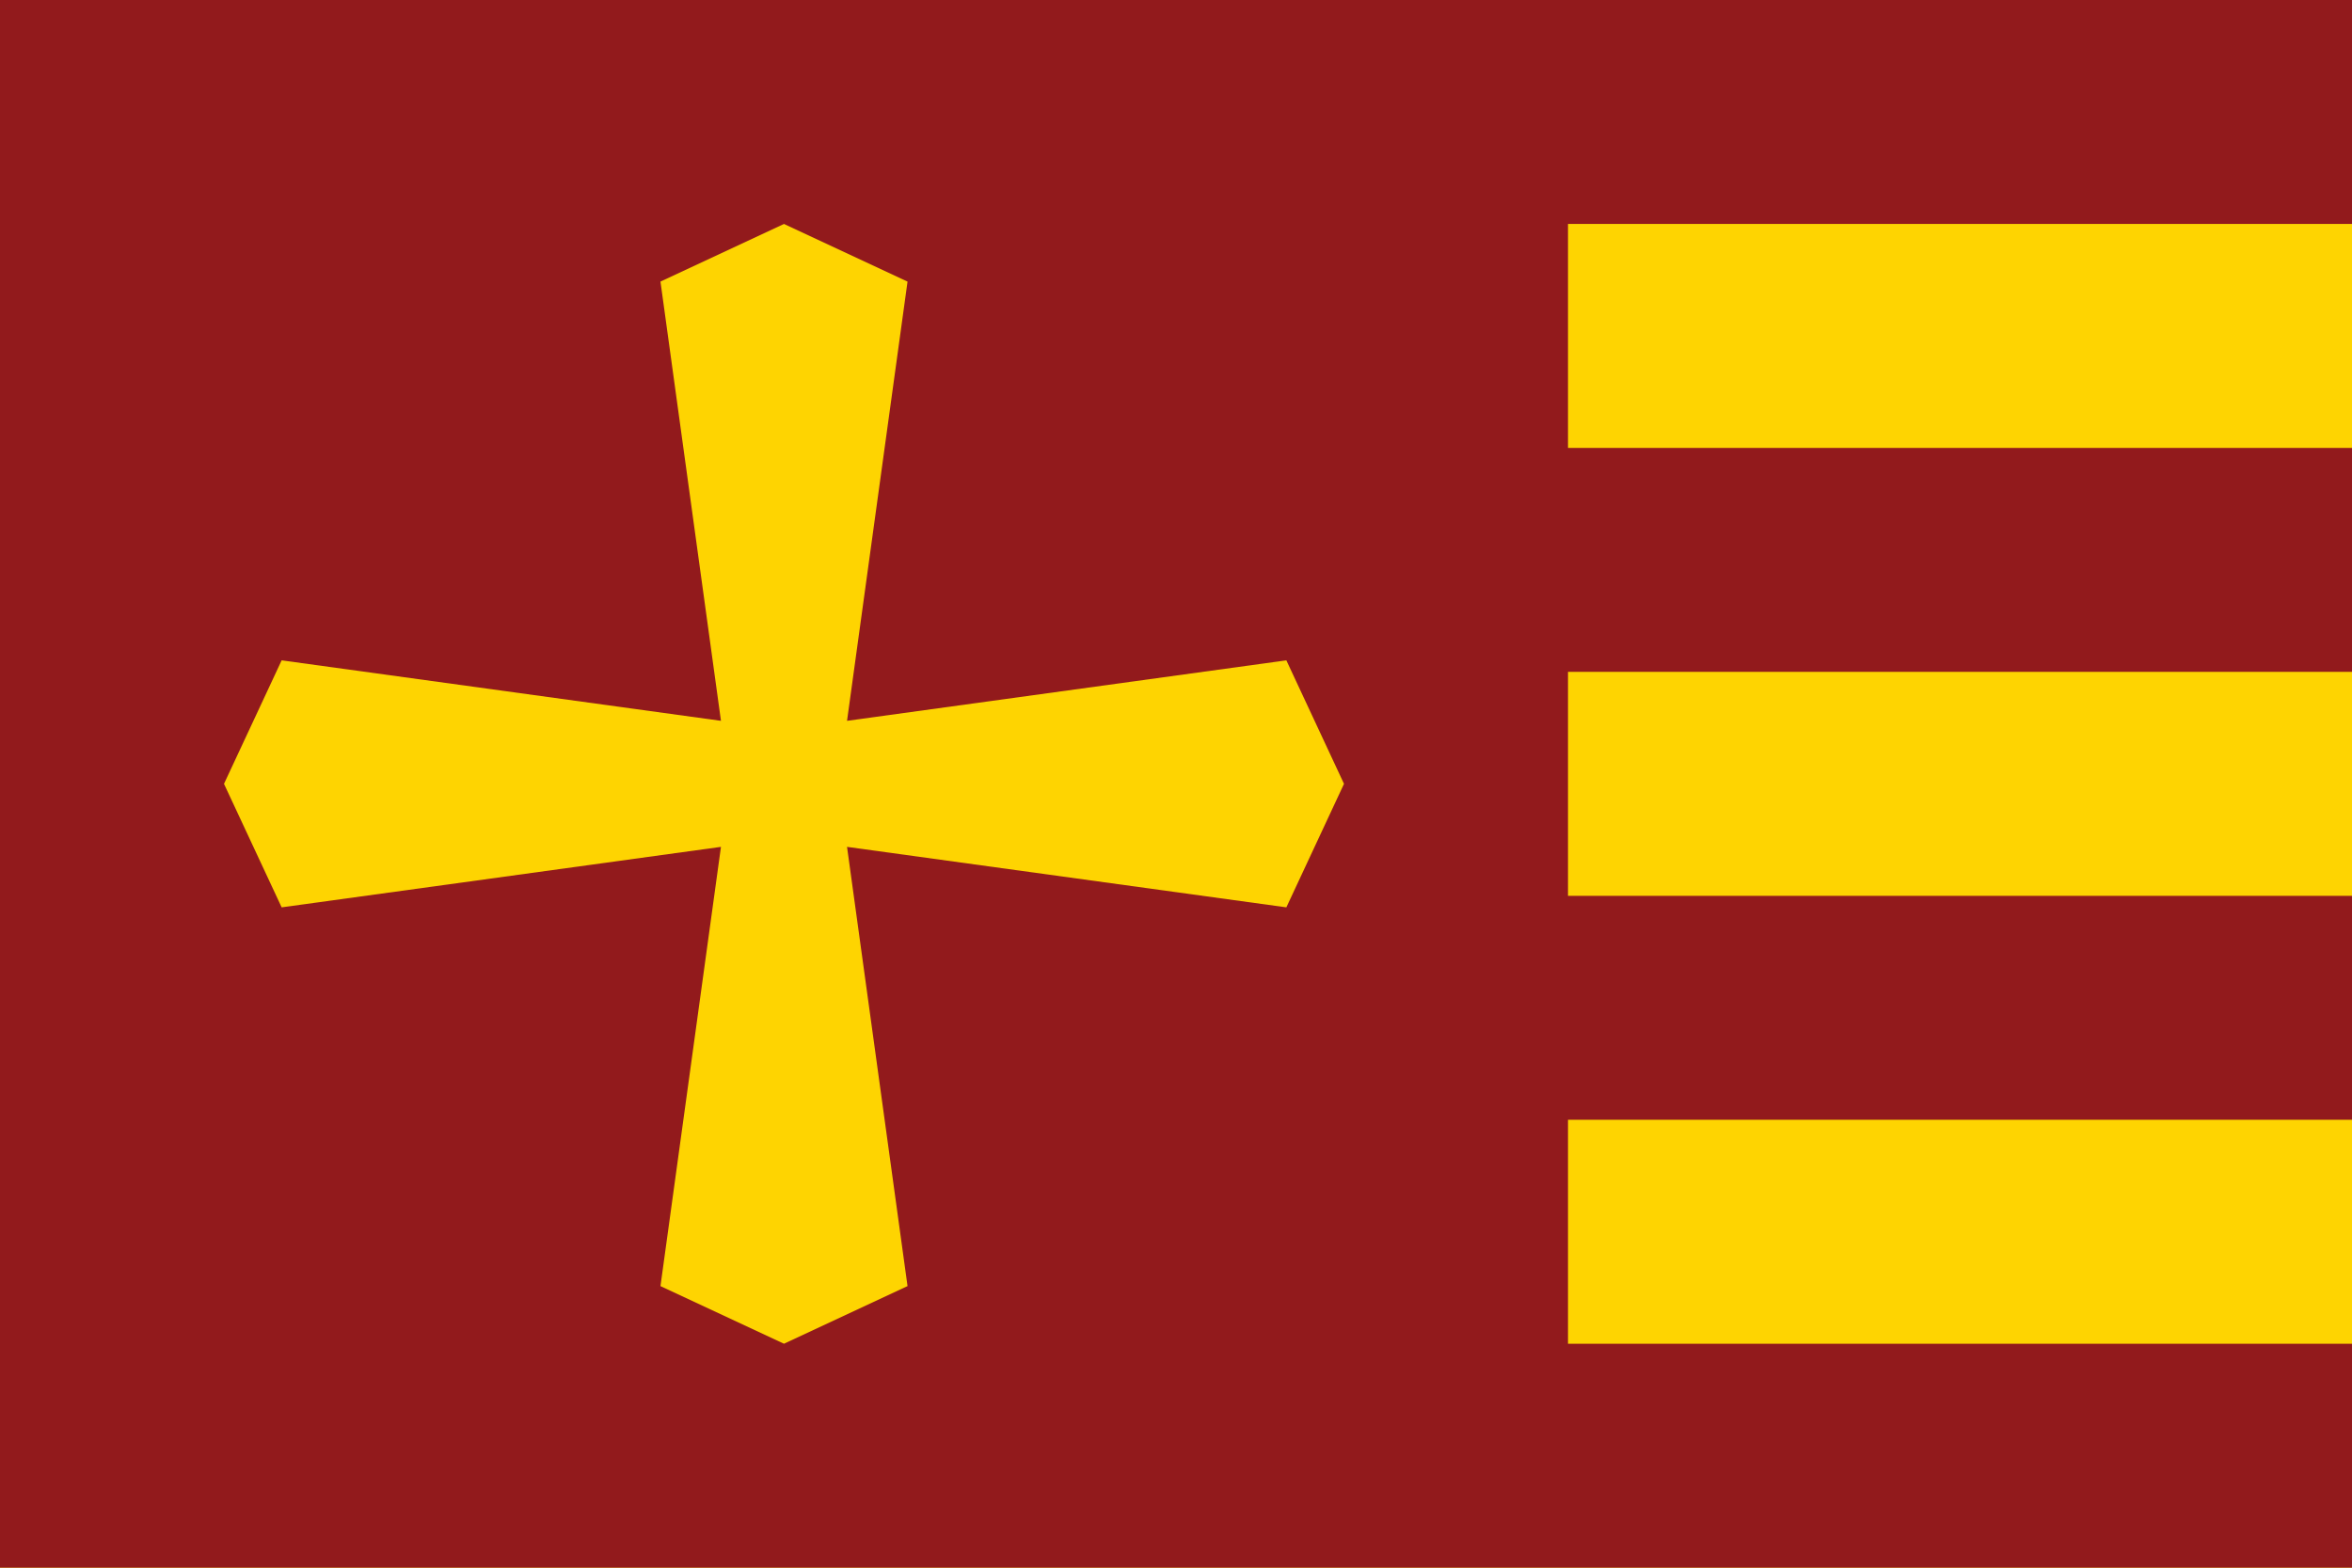 <?xml version="1.0" encoding="utf-8"?>
<!-- Generator: Adobe Illustrator 25.0.1, SVG Export Plug-In . SVG Version: 6.00 Build 0)  -->
<svg version="1.1" id="Layer_1" xmlns="http://www.w3.org/2000/svg" xmlns:xlink="http://www.w3.org/1999/xlink" x="0px" y="0px"
	 viewBox="0 0 525 350" style="enable-background:new 0 0 525 350;" xml:space="preserve">
<style type="text/css">
	.st0{fill:#FED401;}
	.st1{fill:#921A1C;}
</style>
<g id="Voronozh">
	<g id="Rusland_2_">
		<g id="Rusland_6_">
			<rect x="0" y="0" class="st0" width="525" height="350"/>
		</g>
	</g>
	<polygon class="st1" points="525,50 525,0 262.5,0 0,0 0,50 0,100 0,150 0,200 0,250 0,300 0,350 262.5,350 525,350 525,300 
		350,300 350,250 525,250 525,200 350,200 350,150 525,150 525,100 350,100 350,50 	"/>
	<polygon class="st0" points="300,175 287.133,147.427 189.07,160.93 202.574,62.868 175,50 147.426,62.868 160.93,160.93 
		62.868,147.427 50,175 62.868,202.573 160.93,189.07 147.426,287.133 175,300 202.574,287.133 189.07,189.07 287.133,202.573 	"/>
</g>
</svg>
